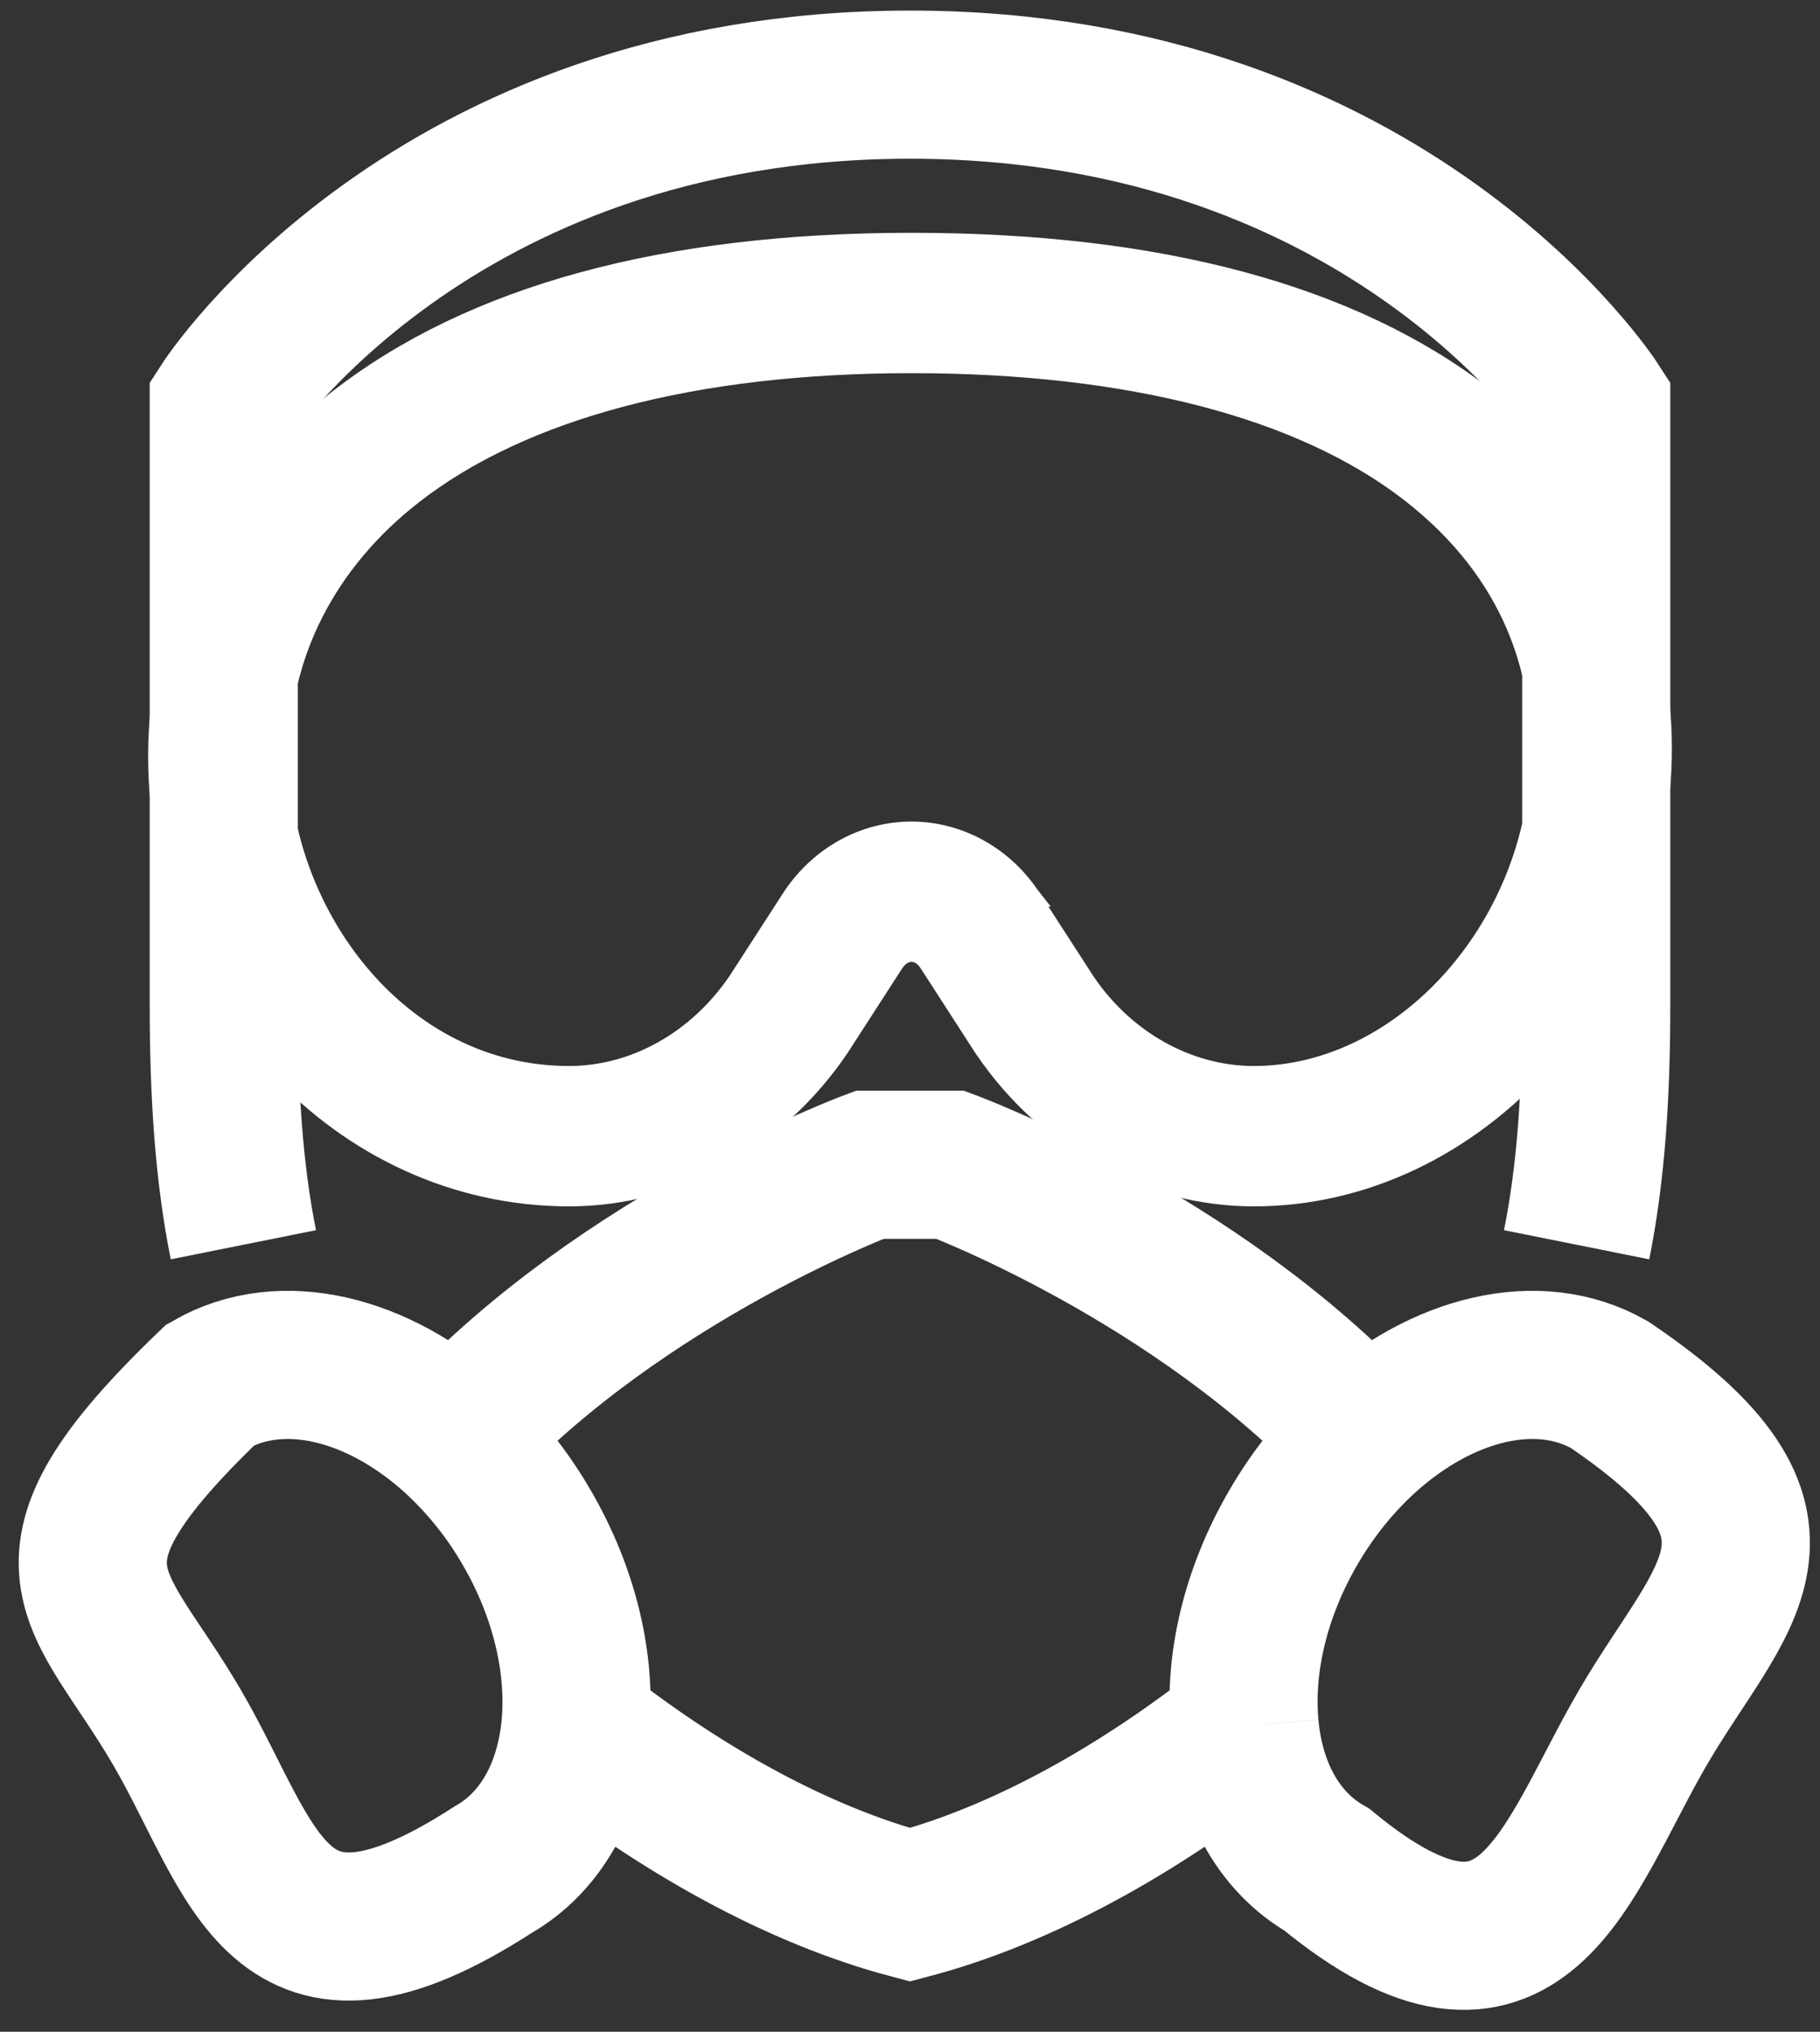 <svg width="43" height="48" viewBox="0 0 43 48" fill="none" xmlns="http://www.w3.org/2000/svg">
<rect x="0" y="0" width="43" height="48" fill="#333333" stroke="none"/>
<path d="M37.25 29.407C37.595 27.687 37.713 25.827 37.713 23.736V9.56C37.713 9.56 32.849 2 21.5 2C10.151 2 5.287 9.56 5.287 9.56V23.736C5.287 25.829 5.405 27.687 5.75 29.407M13.596 40.781C13.46 42.263 12.8 43.514 11.648 44.172C6.5 47.5 6.023 43.97 4.181 40.808C2.336 37.642 0.5 37 4.972 32.714C6.66 31.75 8.93 32.323 10.744 33.969M13.596 40.781C13.727 39.326 13.354 37.648 12.44 36.081C11.986 35.295 11.415 34.583 10.744 33.969M13.596 40.781C16.094 42.756 18.849 44.299 21.5 45C24.151 44.301 26.906 42.756 29.406 40.781M10.744 33.969C14.761 29.667 20.546 27.517 20.546 27.517H22.454C22.454 27.517 28.241 29.667 32.256 33.969M29.406 40.781C29.54 42.265 30.202 43.514 31.352 44.172C36 48 36.977 43.97 38.819 40.808C40.664 37.642 43 36.081 38.028 32.714C36.34 31.75 34.07 32.323 32.256 33.969M29.406 40.781C29.273 39.326 29.647 37.648 30.56 36.081C31.039 35.258 31.619 34.55 32.256 33.969" stroke="white" stroke-width="3.5"/>
<path d="M19.814 24.743L19.814 24.743L19.817 24.738L21.111 22.733C21.237 22.549 21.389 22.474 21.534 22.474C21.682 22.474 21.834 22.554 21.944 22.713L23.267 24.762L23.267 24.762L23.271 24.766C24.747 26.942 27.12 28.25 29.623 28.25C34.867 28.25 39.25 23.388 39.25 17.678C39.25 14.416 37.752 11.468 35.046 9.38L35.046 9.38C31.909 6.96 27.352 5.75 21.535 5.75C15.726 5.75 11.161 6.983 7.994 9.455C5.263 11.585 3.75 14.57 3.75 17.859C3.75 23.571 8.084 28.25 13.448 28.25C15.951 28.25 18.324 26.942 19.814 24.743ZM24.31 21.167L24.311 21.167L24.307 21.162C23.67 20.225 22.636 19.659 21.534 19.659C20.433 19.659 19.397 20.222 18.745 21.183L18.745 21.183L18.742 21.188L17.445 23.195C16.489 24.603 14.992 25.434 13.448 25.434C9.369 25.434 6.583 21.542 6.583 17.859C6.583 15.461 7.698 13.264 9.742 11.671L9.742 11.671C12.328 9.653 16.394 8.566 21.535 8.566C26.692 8.566 30.752 9.631 33.31 11.603C35.882 13.588 36.417 16.001 36.417 17.678C36.417 21.837 33.209 25.434 29.623 25.434C28.078 25.434 26.577 24.604 25.634 23.214L24.31 21.167Z" fill="white" stroke="white" stroke-width="0.5"/>
</svg>
